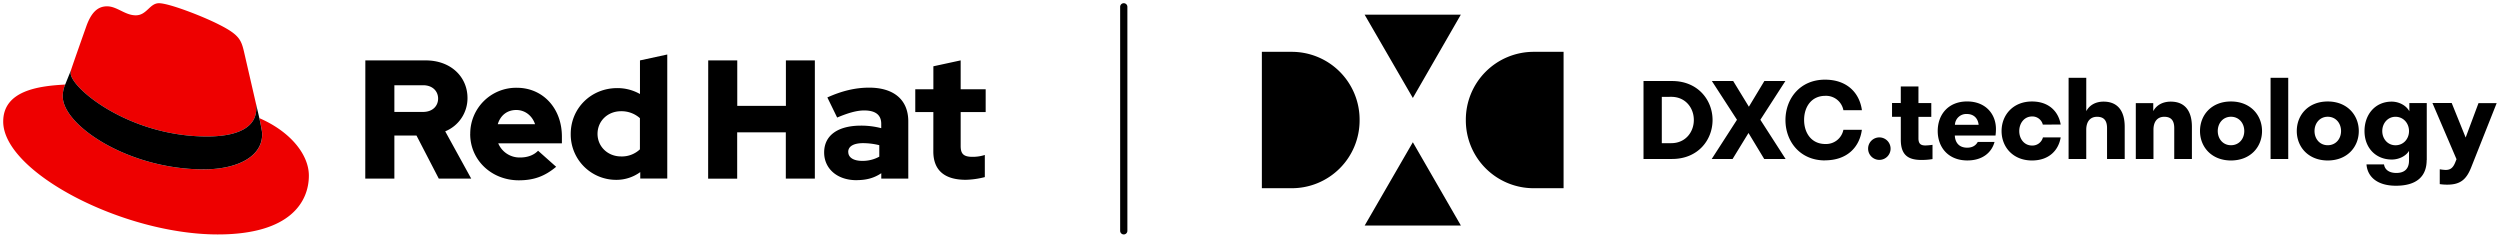 <svg xmlns="http://www.w3.org/2000/svg" viewBox="0 0 1556.91 148"><defs><style>.cls-1{fill:#e00;}</style></defs><title>Logo-Red_Hat-Dxc_Technology-A-Standard-RGB</title><g id="Lockup_A" data-name="Lockup A"><path d="M846.71,74.8a42.24,42.24,0,0,0-42.42-42.52H785.84v84.93h18.45A42.21,42.21,0,0,0,846.71,74.8m33.16,13.78-30,51.88h59.92Zm0-27.57L909.75,9.13H849.83Zm33,13.79a42.21,42.21,0,0,0,42.42,42.41h18.45V32.28H955.29A42.24,42.24,0,0,0,912.87,74.8M1539,104.14c-2.9,7.35-6.54,10.85-14.83,10.85a30.87,30.87,0,0,1-4.78-.33v-9.24a26.31,26.31,0,0,0,3.64.41c2.76,0,4.51-1.08,5.93-4.52l.87-2.16-15-35h12l8.69,21.5,8-21.44h11.32L1539,104.14m-47.18-13.68c-4.85,0-8.23-4-8.23-8.83s3.38-8.9,8.23-8.9c5,0,8.43,4.11,8.43,8.9s-3.38,8.83-8.43,8.83m19.48,9.23V64.17h-10.85v5.12c-2-3.71-6.54-6-11-6-10.18,0-16.92,7.89-16.92,18.34s7,17.72,17,17.72c4.52,0,8.84-2.22,10.72-5.39v6c0,5-2.63,7.75-7.88,7.75-4.66,0-7.22-2.15-7.69-5.32h-10.92c.61,7.75,6.74,13.28,18.34,13.28,12.87,0,19.14-5.8,19.14-16m-61.61-9.23c-5,0-8.23-4-8.23-8.83s3.24-8.9,8.23-8.9,8.29,4,8.29,8.9-3.3,8.83-8.29,8.83m0,9.5c12.13,0,19.34-8.43,19.34-18.33s-7.21-18.41-19.34-18.41-19.28,8.43-19.28,18.41,7.28,18.33,19.28,18.33m-35.6-.94h11V48.46h-11Zm-24.67-8.56c-5,0-8.22-4-8.22-8.83s3.23-8.9,8.22-8.9,8.29,4,8.29,8.9-3.3,8.83-8.29,8.83m0,9.5c12.14,0,19.35-8.43,19.35-18.33s-7.21-18.41-19.35-18.41-19.28,8.43-19.28,18.41,7.28,18.33,19.28,18.33M1330.1,99h11V80.82c0-4.92,2.29-8.09,6.74-8.09,4.72,0,6.2,2.9,6.2,7.07V99h11V79c0-9.85-4.32-15.71-13.15-15.71-5.19,0-9,2.29-10.92,5.93v-5H1330.1Zm-41.86,0h11V80.82c0-4.92,2.3-8.09,6.75-8.09,4.71,0,6.2,2.9,6.2,7.07V99h11V79c0-9.85-4.32-15.71-13.15-15.71-5.12,0-8.83,2.29-10.79,5.93V48.46h-11Zm-4.92-21.44c-1.35-8.09-7.35-14.36-17.87-14.36-11.8,0-18.94,8.43-18.94,18.41s7.14,18.33,18.94,18.33c10.52,0,16.52-6.27,17.87-14.36h-11.06a6.76,6.76,0,0,1-6.74,5.06c-4.85,0-8-4.11-8-9s3.11-9.11,8-9.11a6.69,6.69,0,0,1,6.67,5.06ZM1224.94,71c4.18,0,6.87,2.63,7.28,6.74h-14.77a7.06,7.06,0,0,1,7.49-6.74m17.19,17.39h-10.45c-1.15,2.09-3.17,3.58-6.61,3.58-5,0-7.48-3.17-7.68-7.55h25.34a30.15,30.15,0,0,0,.27-4.12c0-9.23-6.4-17.12-17.93-17.12-11.86,0-18.33,8.29-18.33,18.41s6.53,18.33,18.47,18.33c9.5,0,15.16-5,16.92-11.53m-63.84-24.26v8.62h5.46V87c0,9.57,4.58,12.61,12.87,12.61a40.19,40.19,0,0,0,6.88-.54V90.19a38.21,38.21,0,0,1-4.38.4c-2.83,0-4.38-.94-4.38-4.45V72.79h8V64.17h-8V53.85h-11V64.17Zm-14.9,28.44a7,7,0,1,0,7-7,7,7,0,0,0-7,7m-26.89,7.28c14,0,21.57-8.36,23-19H1148a11,11,0,0,1-11.25,8.83c-8.7,0-13.22-6.94-13.22-15s4.52-15,13.22-15A11,11,0,0,1,1148,68.61h11.53c-1.48-10.65-9.1-19-23-19-15.57,0-24.61,11.87-24.61,25.15s9,25.14,24.61,25.14M1098.68,99H1112l-15.71-24.41,15.57-24.13h-13.08l-9.64,16-9.77-16h-13.28l15.64,24.13L1066,99h13l9.9-16.18Zm-57.91-38.7c9,0,14.09,7,14.09,14.43s-5.12,14.43-14.09,14.43h-5.86V60.32ZM1023.52,99h17.79c16.18,0,25.21-11.87,25.21-24.27s-9.1-24.27-25.21-24.27h-17.79Z"/><path id="Divider" d="M699.84,146a2.25,2.25,0,0,1-2.25-2.25V4.25a2.25,2.25,0,0,1,4.5,0v139.5A2.25,2.25,0,0,1,699.84,146Z"/><path class="cls-1" d="M129,85c12.5,0,30.61-2.58,30.61-17.46a14,14,0,0,0-.31-3.42l-7.45-32.36c-1.72-7.12-3.23-10.35-15.74-16.6C126.38,10.19,105.26,2,99,2c-5.82,0-7.55,7.54-14.45,7.54-6.68,0-11.64-5.6-17.89-5.6-6,0-9.92,4.09-12.93,12.5,0,0-8.41,23.72-9.49,27.16A6.43,6.43,0,0,0,44,45.54C44,54.76,80.32,85,129,85m32.55-11.42c1.73,8.19,1.73,9.05,1.73,10.13,0,14-15.74,21.77-36.43,21.77C80,105.47,39.08,78.1,39.08,60a18.28,18.28,0,0,1,1.51-7.33C23.77,53.52,2,56.54,2,75.72,2,107.2,76.59,146,135.65,146c45.27,0,56.7-20.48,56.7-36.65,0-12.72-11-27.16-30.83-35.78"/><path d="M161.52,73.57c1.73,8.19,1.73,9.05,1.73,10.13,0,14-15.74,21.77-36.43,21.77C80,105.47,39.08,78.1,39.08,60a18.28,18.28,0,0,1,1.51-7.33l3.66-9.06A6.43,6.43,0,0,0,44,45.54C44,54.76,80.32,85,129,85c12.5,0,30.61-2.58,30.61-17.46a14,14,0,0,0-.31-3.42Z"/><path d="M581.24,94.3c0,11.89,7.15,17.67,20.19,17.67a52,52,0,0,0,11.88-1.68V96.51a24.78,24.78,0,0,1-7.67,1.16c-5.37,0-7.37-1.68-7.37-6.73V69.8h15.57V55.6H598.27v-18l-17,3.68V55.6H570V69.8h11.26Zm-53,.32c0-3.68,3.68-5.47,9.26-5.47a43,43,0,0,1,10.09,1.26v7.15A21.45,21.45,0,0,1,537,100.19c-5.47,0-8.73-2.1-8.73-5.57m5.2,17.56c6,0,10.83-1.26,15.36-4.31v3.37h16.82V75.58c0-13.56-9.15-21-24.4-21-8.51,0-16.93,2-26,6.1l6.1,12.52c6.52-2.74,12-4.42,16.82-4.42,7,0,10.63,2.73,10.63,8.31v2.73a49.53,49.53,0,0,0-12.62-1.58c-14.31,0-22.93,6-22.93,16.73,0,9.78,7.78,17.24,20.19,17.24m-92.44-.94h18.09V82.42h30.29v28.82h18.08V37.62H489.43V65.91H459.14V37.62H441.05ZM372.12,83.37c0-8,6.31-14.1,14.62-14.1a17.22,17.22,0,0,1,11.78,4.32V93a16.36,16.36,0,0,1-11.78,4.42c-8.21,0-14.62-6.1-14.62-14.09m26.61,27.87h16.82V33.94l-17,3.68V58.55a28.3,28.3,0,0,0-14.2-3.68c-16.2,0-28.92,12.51-28.92,28.5A28.25,28.25,0,0,0,383.79,112a25.13,25.13,0,0,0,14.94-4.83Zm-77.2-42.7c5.37,0,9.89,3.47,11.68,8.83H310c1.68-5.57,5.89-8.83,11.56-8.83M292.82,83.47c0,16.2,13.26,28.82,30.29,28.82,9.36,0,16.2-2.53,23.24-8.42l-11.25-10c-2.63,2.74-6.52,4.21-11.15,4.21a14.38,14.38,0,0,1-13.67-8.83h39.65V85.05c0-17.67-11.88-30.39-28.08-30.39a28.58,28.58,0,0,0-29,28.81M263.48,53.08c6,0,9.36,3.78,9.36,8.31s-3.36,8.31-9.36,8.31H245.6V53.08Zm-36,58.16H245.6V84.42h13.78l13.88,26.82h20.2l-16.2-29.45a22.27,22.27,0,0,0,13.88-20.72c0-13.25-10.41-23.45-26-23.45H227.52Z"/></g></svg>
